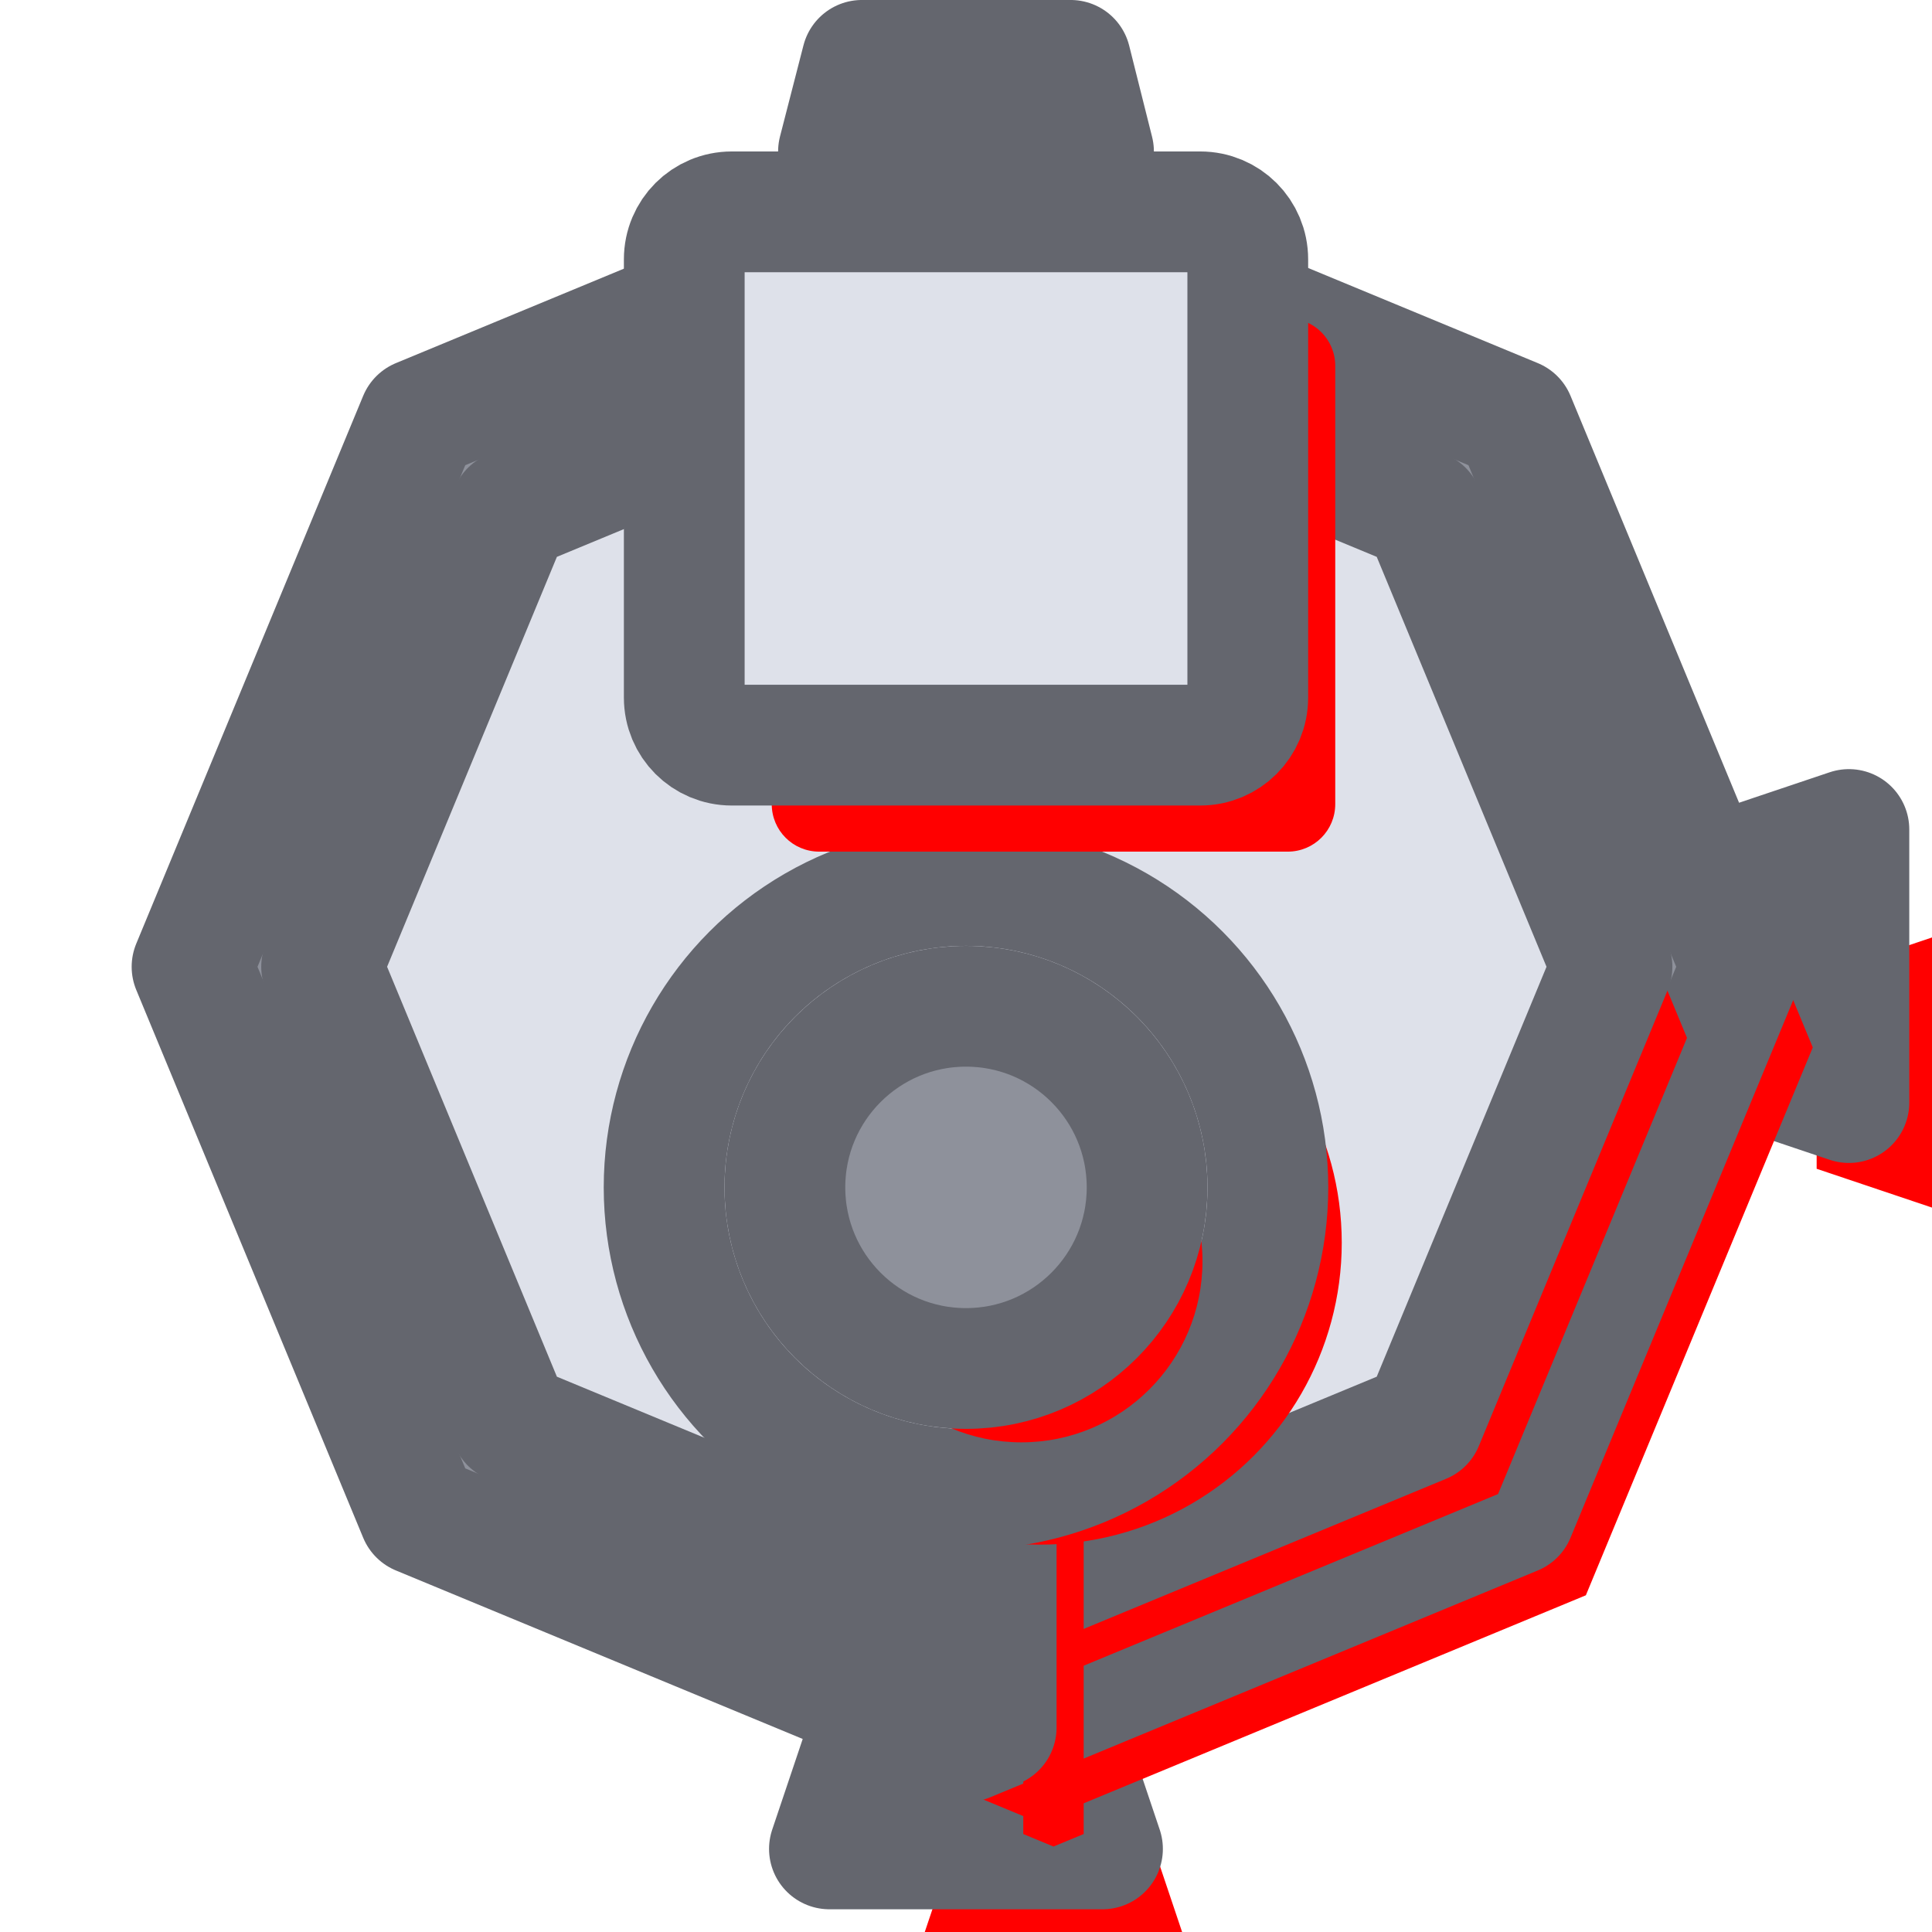 <?xml version="1.0" encoding="UTF-8" standalone="no"?>
<!-- Created with Inkscape (http://www.inkscape.org/) -->

<svg
   width="192"
   height="192"
   viewBox="0 0 50.8 50.8"
   version="1.1"
   id="svg45193"
   inkscape:export-filename="E:\shapez\shrimp_wireless_transistor-mirrored.png"
   inkscape:export-xdpi="96"
   inkscape:export-ydpi="96"
   inkscape:version="1.1.1 (3bf5ae0d25, 2021-09-20)"
   sodipodi:docname="shrimp_wireless_transistor.svg"
   xmlns:inkscape="http://www.inkscape.org/namespaces/inkscape"
   xmlns:sodipodi="http://sodipodi.sourceforge.net/DTD/sodipodi-0.dtd"
   xmlns="http://www.w3.org/2000/svg"
   xmlns:svg="http://www.w3.org/2000/svg">
  <sodipodi:namedview
     id="namedview45195"
     pagecolor="#505050"
     bordercolor="#eeeeee"
     borderopacity="1"
     inkscape:pageshadow="0"
     inkscape:pageopacity="0"
     inkscape:pagecheckerboard="0"
     inkscape:document-units="px"
     showgrid="false"
     units="px"
     inkscape:zoom="2.5620932"
     inkscape:cx="108.11473"
     inkscape:cy="71.621127"
     inkscape:window-width="1920"
     inkscape:window-height="1057"
     inkscape:window-x="1072"
     inkscape:window-y="484"
     inkscape:window-maximized="1"
     inkscape:current-layer="layer1" />
  <defs
     id="defs45190">
    <filter
       style="color-interpolation-filters:sRGB;"
       inkscape:label="Drop Shadow"
       id="filter58468"
       x="0"
       y="0"
       width="1.155"
       height="1.2">
      <feFlood
         flood-opacity="0.122"
         flood-color="rgb(0,0,0)"
         result="flood"
         id="feFlood58458" />
      <feComposite
         in="flood"
         in2="SourceGraphic"
         operator="in"
         result="composite1"
         id="feComposite58460" />
      <feGaussianBlur
         in="composite1"
         stdDeviation="0"
         result="blur"
         id="feGaussianBlur58462" />
      <feOffset
         dx="2.3"
         dy="2.8"
         result="offset"
         id="feOffset58464" />
      <feComposite
         in="SourceGraphic"
         in2="offset"
         operator="over"
         result="composite2"
         id="feComposite58466" />
    </filter>
    <filter
       style="color-interpolation-filters:sRGB;"
       inkscape:label="Drop Shadow"
       id="filter58480"
       x="0"
       y="0"
       width="1.343"
       height="2.168">
      <feFlood
         flood-opacity="0.122"
         flood-color="rgb(0,0,0)"
         result="flood"
         id="feFlood58470" />
      <feComposite
         in="flood"
         in2="SourceGraphic"
         operator="in"
         result="composite1"
         id="feComposite58472" />
      <feGaussianBlur
         in="composite1"
         stdDeviation="0"
         result="blur"
         id="feGaussianBlur58474" />
      <feOffset
         dx="2.3"
         dy="2.8"
         result="offset"
         id="feOffset58476" />
      <feComposite
         in="SourceGraphic"
         in2="offset"
         operator="over"
         result="composite2"
         id="feComposite58478" />
    </filter>
    <filter
       style="color-interpolation-filters:sRGB;"
       inkscape:label="Drop Shadow"
       id="filter58492"
       x="0"
       y="0"
       width="1.153"
       height="1.204">
      <feFlood
         flood-opacity="0.122"
         flood-color="rgb(0,0,0)"
         result="flood"
         id="feFlood58482" />
      <feComposite
         in="flood"
         in2="SourceGraphic"
         operator="in"
         result="composite1"
         id="feComposite58484" />
      <feGaussianBlur
         in="composite1"
         stdDeviation="0"
         result="blur"
         id="feGaussianBlur58486" />
      <feOffset
         dx="1.456"
         dy="1.942"
         result="offset"
         id="feOffset58488" />
      <feComposite
         in="SourceGraphic"
         in2="offset"
         operator="over"
         result="composite2"
         id="feComposite58490" />
    </filter>
    <filter
       style="color-interpolation-filters:sRGB;"
       inkscape:label="Drop Shadow"
       id="filter58504"
       x="0"
       y="0"
       width="1.122"
       height="1.092">
      <feFlood
         flood-opacity="0.122"
         flood-color="rgb(0,0,0)"
         result="flood"
         id="feFlood58494" />
      <feComposite
         in="flood"
         in2="SourceGraphic"
         operator="in"
         result="composite1"
         id="feComposite58496" />
      <feGaussianBlur
         in="composite1"
         stdDeviation="0"
         result="blur"
         id="feGaussianBlur58498" />
      <feOffset
         dx="1.942"
         dy="1.456"
         result="offset"
         id="feOffset58500" />
      <feComposite
         in="SourceGraphic"
         in2="offset"
         operator="over"
         result="composite2"
         id="feComposite58502" />
    </filter>
    <filter
       style="color-interpolation-filters:sRGB;"
       inkscape:label="Drop Shadow"
       id="filter58516"
       x="0"
       y="0"
       width="2.449"
       height="1.324">
      <feFlood
         flood-opacity="0.122"
         flood-color="rgb(0,0,0)"
         result="flood"
         id="feFlood58506" />
      <feComposite
         in="flood"
         in2="SourceGraphic"
         operator="in"
         result="composite1"
         id="feComposite58508" />
      <feGaussianBlur
         in="composite1"
         stdDeviation="0"
         result="blur"
         id="feGaussianBlur58510" />
      <feOffset
         dx="2.3"
         dy="2.8"
         result="offset"
         id="feOffset58512" />
      <feComposite
         in="SourceGraphic"
         in2="offset"
         operator="over"
         result="composite2"
         id="feComposite58514" />
    </filter>
    <filter
       style="color-interpolation-filters:sRGB;"
       inkscape:label="Drop Shadow"
       id="filter58528"
       x="0"
       y="0"
       width="1.015"
       height="1.018">
      <feFlood
         flood-opacity="0.122"
         flood-color="rgb(0,0,0)"
         result="flood"
         id="feFlood58518" />
      <feComposite
         in="flood"
         in2="SourceGraphic"
         operator="in"
         result="composite1"
         id="feComposite58520" />
      <feGaussianBlur
         in="composite1"
         stdDeviation="0"
         result="blur"
         id="feGaussianBlur58522" />
      <feOffset
         dx="2.3"
         dy="2.8"
         result="offset"
         id="feOffset58524" />
      <feComposite
         in="SourceGraphic"
         in2="offset"
         operator="over"
         result="composite2"
         id="feComposite58526" />
    </filter>
    <filter
       style="color-interpolation-filters:sRGB;"
       inkscape:label="Drop Shadow"
       id="filter58540"
       x="0"
       y="0"
       width="1.015"
       height="1.018">
      <feFlood
         flood-opacity="0.122"
         flood-color="rgb(0,0,0)"
         result="flood"
         id="feFlood58530" />
      <feComposite
         in="flood"
         in2="SourceGraphic"
         operator="in"
         result="composite1"
         id="feComposite58532" />
      <feGaussianBlur
         in="composite1"
         stdDeviation="0"
         result="blur"
         id="feGaussianBlur58534" />
      <feOffset
         dx="2.3"
         dy="2.8"
         result="offset"
         id="feOffset58536" />
      <feComposite
         in="SourceGraphic"
         in2="offset"
         operator="over"
         result="composite2"
         id="feComposite58538" />
    </filter>
    <filter
       style="color-interpolation-filters:sRGB;"
       inkscape:label="Drop Shadow"
       id="filter58552"
       x="0"
       y="0"
       width="1.731"
       height="1.39">
      <feFlood
         flood-opacity="0.122"
         flood-color="rgb(0,0,0)"
         result="flood"
         id="feFlood58542" />
      <feComposite
         in="flood"
         in2="SourceGraphic"
         operator="in"
         result="composite1"
         id="feComposite58544" />
      <feGaussianBlur
         in="composite1"
         stdDeviation="0"
         result="blur"
         id="feGaussianBlur58546" />
      <feOffset
         dx="2.3"
         dy="2.8"
         result="offset"
         id="feOffset58548" />
      <feComposite
         in="SourceGraphic"
         in2="offset"
         operator="over"
         result="composite2"
         id="feComposite58550" />
    </filter>
    <filter
       style="color-interpolation-filters:sRGB;"
       inkscape:label="Drop Shadow"
       id="filter58564"
       x="0"
       y="0"
       width="1.32"
       height="1.889">
      <feFlood
         flood-opacity="0.122"
         flood-color="rgb(0,0,0)"
         result="flood"
         id="feFlood58554" />
      <feComposite
         in="flood"
         in2="SourceGraphic"
         operator="in"
         result="composite1"
         id="feComposite58556" />
      <feGaussianBlur
         in="composite1"
         stdDeviation="0"
         result="blur"
         id="feGaussianBlur58558" />
      <feOffset
         dx="2.3"
         dy="2.8"
         result="offset"
         id="feOffset58560" />
      <feComposite
         in="SourceGraphic"
         in2="offset"
         operator="over"
         result="composite2"
         id="feComposite58562" />
    </filter>
    <filter
       style="color-interpolation-filters:sRGB;"
       inkscape:label="Drop Shadow"
       id="filter58576"
       x="0"
       y="0"
       width="1.731"
       height="1.39">
      <feFlood
         flood-opacity="0.122"
         flood-color="rgb(0,0,0)"
         result="flood"
         id="feFlood58566" />
      <feComposite
         in="flood"
         in2="SourceGraphic"
         operator="in"
         result="composite1"
         id="feComposite58568" />
      <feGaussianBlur
         in="composite1"
         stdDeviation="0"
         result="blur"
         id="feGaussianBlur58570" />
      <feOffset
         dx="2.3"
         dy="2.8"
         result="offset"
         id="feOffset58572" />
      <feComposite
         in="SourceGraphic"
         in2="offset"
         operator="over"
         result="composite2"
         id="feComposite58574" />
    </filter>
    <filter
       style="color-interpolation-filters:sRGB;"
       inkscape:label="Drop Shadow"
       id="filter59186"
       x="0"
       y="0"
       width="1.046"
       height="1.052">
      <feFlood
         flood-opacity="0.122"
         flood-color="rgb(0,0,0)"
         result="flood"
         id="feFlood59176" />
      <feComposite
         in="flood"
         in2="SourceGraphic"
         operator="in"
         result="composite1"
         id="feComposite59178" />
      <feGaussianBlur
         in="composite1"
         stdDeviation="0"
         result="blur"
         id="feGaussianBlur59180" />
      <feOffset
         dx="7.282"
         dy="8.252"
         result="offset"
         id="feOffset59182" />
      <feComposite
         in="SourceGraphic"
         in2="offset"
         operator="over"
         result="composite2"
         id="feComposite59184" />
    </filter>
    <filter
       style="color-interpolation-filters:sRGB;"
       inkscape:label="Drop Shadow"
       id="filter59198"
       x="0"
       y="0"
       width="1.058"
       height="1.055">
      <feFlood
         flood-opacity="0.122"
         flood-color="rgb(0,0,0)"
         result="flood"
         id="feFlood59188" />
      <feComposite
         in="flood"
         in2="SourceGraphic"
         operator="in"
         result="composite1"
         id="feComposite59190" />
      <feGaussianBlur
         in="composite1"
         stdDeviation="0"
         result="blur"
         id="feGaussianBlur59192" />
      <feOffset
         dx="9.223"
         dy="8.738"
         result="offset"
         id="feOffset59194" />
      <feComposite
         in="SourceGraphic"
         in2="offset"
         operator="over"
         result="composite2"
         id="feComposite59196" />
    </filter>
  </defs>
  <g
     inkscape:groupmode="layer"
     id="layer2"
     inkscape:label="Pins"
     sodipodi:insensitive="true">
    <g
       inkscape:groupmode="layer"
       id="layer3"
       inkscape:label="Right"
       style="display:inline">
      <path
         id="rect4106-4-9"
         style="fill:#ff0000;fill-opacity:1;stroke:none;stroke-width:3.175;stroke-linejoin:round;stroke-opacity:1;paint-order:stroke fill markers;filter:url(#filter58552)"
         d="m 45.467,27.932 v -5.063 l 3.148,-1.058 v 7.18 z"
         sodipodi:nodetypes="ccccc" />
      <path
         id="rect4106-4"
         style="fill:#797b85;fill-opacity:1;stroke:#64666e;stroke-width:3.175;stroke-linejoin:round;stroke-opacity:1;paint-order:stroke fill markers"
         d="m 45.467,27.932 v -5.063 l 3.148,-1.058 v 7.18 z"
         sodipodi:nodetypes="ccccc" />
    </g>
    <g
       inkscape:groupmode="layer"
       id="layer4"
       inkscape:label="Left"
       style="display:none">
      <path
         id="rect4106-4-7-8"
         style="fill:#ff0000;fill-opacity:1;stroke:none;stroke-width:3.175;stroke-linejoin:round;stroke-opacity:1;paint-order:stroke fill markers;filter:url(#filter58576)"
         d="m 5.333,22.868 v 5.063 l -3.148,1.058 v -7.18 z"
         sodipodi:nodetypes="ccccc" />
      <path
         id="rect4106-4-7"
         style="fill:#797b85;fill-opacity:1;stroke:#64666e;stroke-width:3.175;stroke-linejoin:round;stroke-opacity:1;paint-order:stroke fill markers"
         d="m 5.333,22.868 v 5.063 l -3.148,1.058 v -7.18 z"
         sodipodi:nodetypes="ccccc" />
    </g>
  </g>
  <g
     inkscape:label="Layer 1"
     inkscape:groupmode="layer"
     id="layer1">
    <path
       id="rect4106-8"
       style="fill:#ff0000;fill-opacity:1;stroke:none;stroke-width:3.175;stroke-linejoin:round;stroke-opacity:1;paint-order:stroke fill markers;filter:url(#filter58564)"
       d="m 22.868,45.467 h 5.063 l 1.058,3.148 h -7.18 z"
       sodipodi:nodetypes="ccccc" />
    <path
       id="rect4106"
       style="fill:#797b85;fill-opacity:1;stroke:#64666e;stroke-width:3.175;stroke-linejoin:round;stroke-opacity:1;paint-order:stroke fill markers"
       d="m 22.868,45.467 h 5.063 l 1.058,3.148 h -7.18 z"
       sodipodi:nodetypes="ccccc" />
    <path
       id="path48966-9"
       style="fill:#ff0000;stroke:none;stroke-width:12.365;stroke-linecap:round;stroke-linejoin:round;paint-order:markers stroke fill;filter:url(#filter59186)"
       transform="matrix(0.257,0,0,0.257,0.947,2.45)"
       d="M 151.285,145.43 95.235,168.647 39.185,145.43 15.968,89.38 39.185,33.33 95.235,10.113 151.285,33.33 174.501,89.38 Z" />
    <path
       sodipodi:type="star"
       style="fill:#8e919b;fill-opacity:1;stroke:#64666e;stroke-width:12.365;stroke-linecap:round;stroke-linejoin:round;stroke-opacity:1;paint-order:markers stroke fill"
       id="path48966"
       inkscape:flatsided="true"
       sodipodi:sides="8"
       sodipodi:cx="95.234634"
       sodipodi:cy="89.380043"
       sodipodi:r1="79.266693"
       sodipodi:r2="73.232872"
       sodipodi:arg1="0.78539816"
       sodipodi:arg2="1.1780972"
       inkscape:rounded="0"
       inkscape:randomized="0"
       d="M 151.285,145.43 95.235,168.647 39.185,145.43 15.968,89.38 39.185,33.33 95.235,10.113 151.285,33.33 174.501,89.38 Z"
       transform="matrix(0.257,0,0,0.257,0.947,2.45)" />
    <path
       id="rect4106-9-9-3-7"
       style="fill:#ff0000;fill-opacity:1;stroke:none;stroke-width:3.175;stroke-linejoin:round;stroke-opacity:1;paint-order:stroke fill markers;filter:url(#filter58480)"
       d="m 28.151,1.587 h -5.487 l -0.617,2.397 h 6.706 z"
       sodipodi:nodetypes="ccccc" />
    <path
       id="path48966-0-2"
       style="fill:#ff0000;stroke:none;stroke-width:14.852;stroke-linecap:round;stroke-linejoin:round;paint-order:markers stroke fill;filter:url(#filter59198)"
       transform="matrix(0.214,0,0,0.214,5.041,6.293)"
       d="M 151.285,145.43 95.235,168.647 39.185,145.43 15.968,89.38 39.185,33.33 95.235,10.113 151.285,33.33 174.501,89.38 Z" />
    <path
       sodipodi:type="star"
       style="fill:#dee1ea;fill-opacity:1;stroke:#64666e;stroke-width:14.852;stroke-linecap:round;stroke-linejoin:round;stroke-opacity:1;paint-order:markers stroke fill"
       id="path48966-0"
       inkscape:flatsided="true"
       sodipodi:sides="8"
       sodipodi:cx="95.234634"
       sodipodi:cy="89.380043"
       sodipodi:r1="79.266693"
       sodipodi:r2="73.232872"
       sodipodi:arg1="0.78539816"
       sodipodi:arg2="1.1780972"
       inkscape:rounded="0"
       inkscape:randomized="0"
       transform="matrix(0.214,0,0,0.214,5.041,6.293)"
       d="M 151.285,145.43 95.235,168.647 39.185,145.43 15.968,89.38 39.185,33.33 95.235,10.113 151.285,33.33 174.501,89.38 Z" />
    <path
       id="path48966-0-3-9"
       style="fill:#ff0000;fill-opacity:1;stroke:none;stroke-width:3.175;stroke-linecap:round;stroke-linejoin:round;stroke-opacity:1;paint-order:markers stroke fill;filter:url(#filter58516)"
       d="m 24.606,37.099 v 8.325 l 0.794,0.329 0.794,-0.329 V 37.099 Z" />
    <path
       id="path48966-0-3"
       style="fill:#8e919b;fill-opacity:1;stroke:#64666e;stroke-width:3.175;stroke-linecap:round;stroke-linejoin:round;stroke-opacity:1;paint-order:markers stroke fill"
       d="m 24.606,37.099 v 8.325 L 25.4,45.753 26.194,45.424 V 37.099 Z" />
    <circle
       style="fill:#ff0000;fill-opacity:1;stroke:none;stroke-width:3.175;stroke-linecap:round;stroke-linejoin:round;stroke-opacity:1;paint-order:markers stroke fill;filter:url(#filter58504)"
       id="path55314-4"
       cx="25.4"
       cy="31.221"
       r="7.938" />
    <circle
       style="fill:#dee1ea;fill-opacity:1;stroke:#64666e;stroke-width:3.175;stroke-linecap:round;stroke-linejoin:round;stroke-opacity:1;paint-order:markers stroke fill"
       id="path55314"
       cx="25.4"
       cy="31.221"
       r="7.938" />
    <circle
       style="fill:#ff0000;fill-opacity:1;stroke:none;stroke-width:3.175;stroke-linecap:round;stroke-linejoin:round;stroke-opacity:1;paint-order:markers stroke fill;filter:url(#filter58492)"
       id="path52079-0"
       cx="25.4"
       cy="31.221"
       r="4.762" />
    <circle
       style="fill:#8e919b;fill-opacity:1;stroke:#64666e;stroke-width:3.175;stroke-linecap:round;stroke-linejoin:round;stroke-opacity:1;paint-order:markers stroke fill"
       id="path52079"
       cx="25.4"
       cy="31.221"
       r="4.762" />
    <path
       id="rect4106-9-9-3"
       style="fill:#797b85;fill-opacity:1;stroke:#64666e;stroke-width:3.175;stroke-linejoin:round;stroke-opacity:1;paint-order:stroke fill markers"
       d="m 28.151,1.587 h -5.487 l -0.617,2.397 h 6.706 z"
       sodipodi:nodetypes="ccccc" />
    <path
       id="rect8497-8-0-0"
       style="fill:#ff0000;stroke:none;stroke-width:3.175;stroke-linejoin:round;paint-order:stroke fill markers;filter:url(#filter58468)"
       d="M 17.992,6.82 V 18.343 c 0,0.693 0.557,1.25 1.25,1.25 h 12.317 c 0.693,0 1.25,-0.557 1.25,-1.25 V 6.82 c 0,-0.693 -0.557,-1.25 -1.25,-1.25 H 19.242 c -0.693,0 -1.25,0.557 -1.25,1.25 z" />
    <path
       id="rect8497-8-0"
       style="fill:#dee1ea;stroke:#64666e;stroke-width:3.175;stroke-linejoin:round;paint-order:stroke fill markers"
       d="M 17.992,6.82 V 18.343 c 0,0.693 0.557,1.25 1.25,1.25 h 12.317 c 0.693,0 1.25,-0.557 1.25,-1.25 V 6.82 c 0,-0.693 -0.557,-1.25 -1.25,-1.25 H 19.242 c -0.693,0 -1.25,0.557 -1.25,1.25 z" />
  </g>
</svg>
